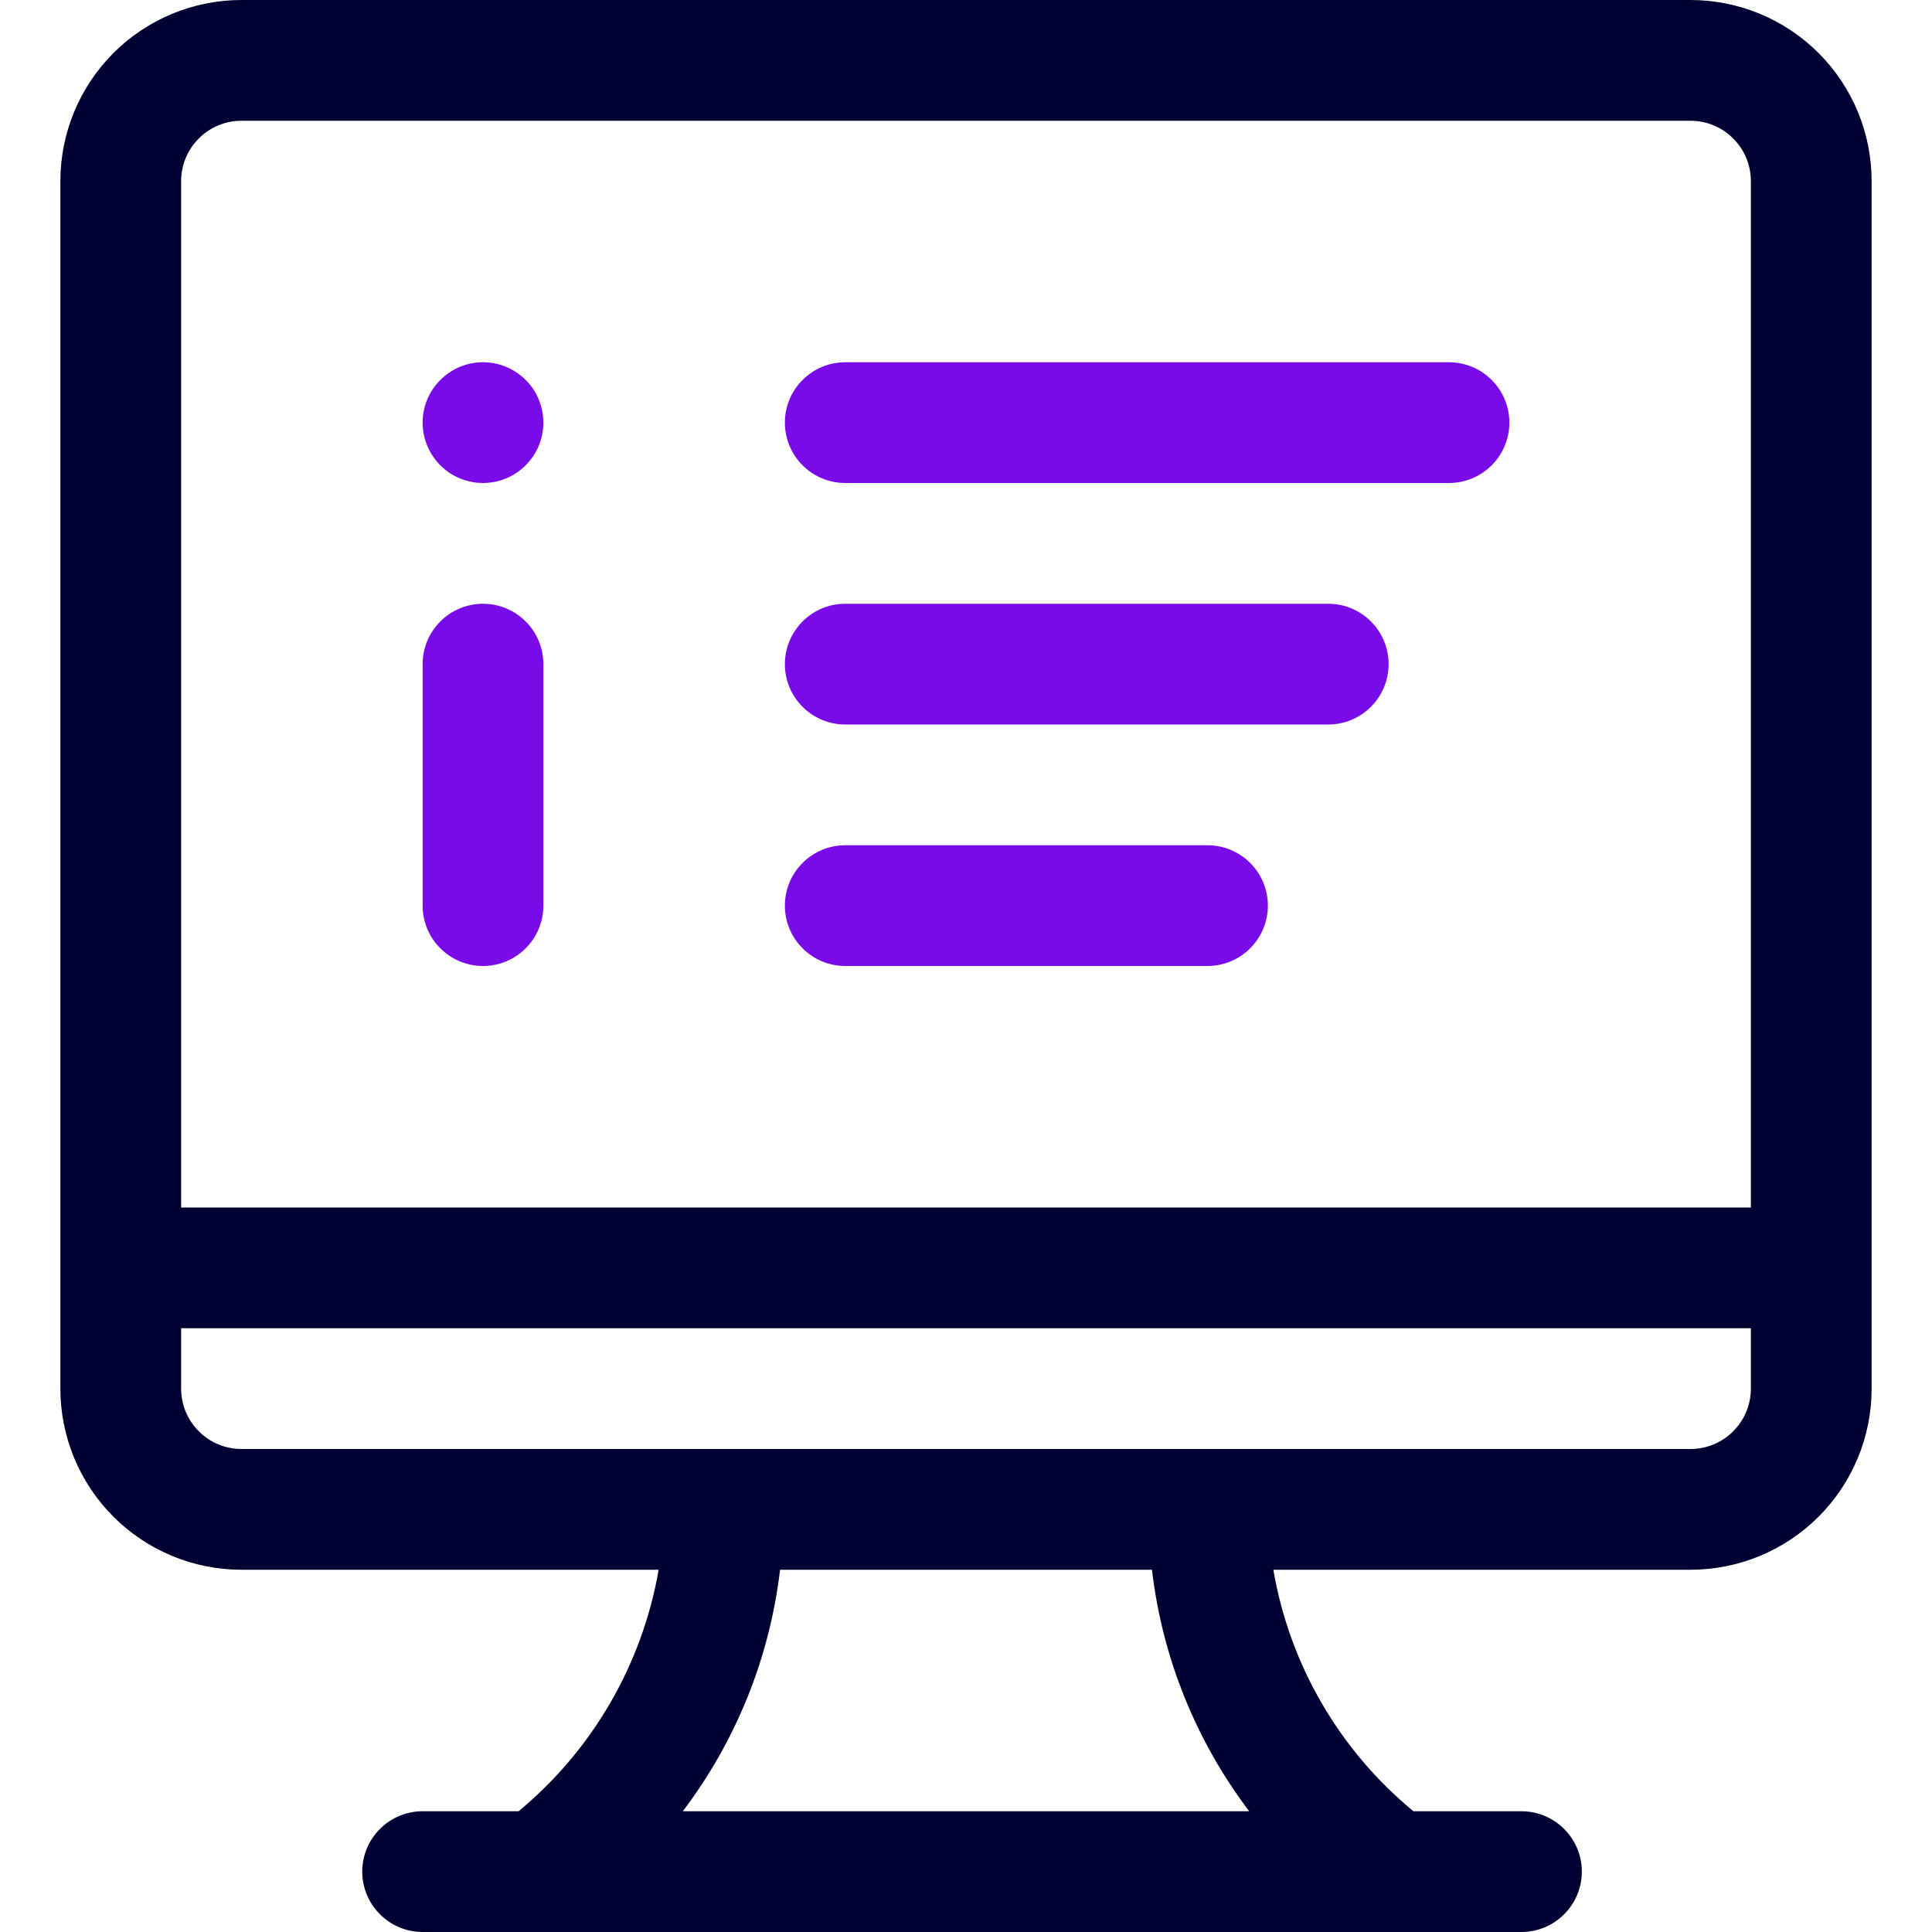 <svg width="24" height="24" viewBox="0 0 24 24" fill="none" xmlns="http://www.w3.org/2000/svg">
<g clip-path="url(#clip0_1667_1286)">
<path d="M22.5 16.5C22.699 16.5 22.89 16.421 23.03 16.28C23.171 16.14 23.25 15.949 23.25 15.75V2.25C23.25 1.653 23.013 1.081 22.591 0.659C22.169 0.237 21.597 0 21 0L3 0C2.403 0 1.831 0.237 1.409 0.659C0.987 1.081 0.75 1.653 0.75 2.25V17.25C0.75 17.847 0.987 18.419 1.409 18.841C1.831 19.263 2.403 19.5 3 19.5H8.182C7.978 20.675 7.361 21.739 6.442 22.5H5.25C5.051 22.5 4.86 22.579 4.72 22.72C4.579 22.86 4.5 23.051 4.5 23.25C4.5 23.449 4.579 23.64 4.72 23.78C4.86 23.921 5.051 24 5.25 24H18.9C19.099 24 19.29 23.921 19.43 23.78C19.571 23.64 19.65 23.449 19.65 23.25C19.65 23.051 19.571 22.86 19.43 22.72C19.29 22.579 19.099 22.5 18.9 22.5H17.558C16.637 21.741 16.019 20.676 15.818 19.5H21C21.597 19.5 22.169 19.263 22.591 18.841C23.013 18.419 23.25 17.847 23.25 17.25V15.75C23.25 15.551 23.171 15.36 23.03 15.22C22.89 15.079 22.699 15 22.5 15H2.25V2.25C2.25 2.051 2.329 1.86 2.47 1.72C2.61 1.579 2.801 1.5 3 1.5H21C21.199 1.5 21.39 1.579 21.53 1.72C21.671 1.86 21.75 2.051 21.75 2.25V15.75C21.75 15.949 21.829 16.14 21.97 16.28C22.11 16.421 22.301 16.5 22.5 16.5ZM15.518 22.5H8.482C9.145 21.625 9.562 20.59 9.69 19.5H14.31C14.438 20.59 14.855 21.625 15.518 22.5ZM21.75 16.5V17.25C21.75 17.449 21.671 17.64 21.53 17.78C21.39 17.921 21.199 18 21 18H3C2.801 18 2.61 17.921 2.47 17.78C2.329 17.64 2.25 17.449 2.25 17.25V16.5H21.75Z" fill="#000033"/>
<path d="M18 6H10.5C10.301 6 10.11 5.921 9.97 5.78C9.829 5.64 9.75 5.449 9.75 5.25C9.75 5.051 9.829 4.86 9.97 4.72C10.11 4.579 10.301 4.5 10.5 4.5H18C18.199 4.5 18.39 4.579 18.53 4.72C18.671 4.86 18.75 5.051 18.75 5.25C18.75 5.449 18.671 5.64 18.53 5.78C18.39 5.921 18.199 6 18 6Z" fill="#7A0BE9"/>
<path d="M16.5 9H10.5C10.301 9 10.11 8.921 9.97 8.78C9.829 8.64 9.75 8.449 9.75 8.25C9.75 8.051 9.829 7.86 9.97 7.72C10.11 7.579 10.301 7.5 10.5 7.5H16.5C16.699 7.5 16.89 7.579 17.03 7.72C17.171 7.86 17.25 8.051 17.25 8.25C17.25 8.449 17.171 8.64 17.03 8.78C16.89 8.921 16.699 9 16.5 9Z" fill="#7A0BE9"/>
<path d="M15 12H10.5C10.301 12 10.11 11.921 9.97 11.78C9.829 11.64 9.75 11.449 9.75 11.25C9.75 11.051 9.829 10.86 9.97 10.72C10.11 10.579 10.301 10.5 10.5 10.5H15C15.199 10.5 15.39 10.579 15.53 10.72C15.671 10.86 15.75 11.051 15.75 11.25C15.75 11.449 15.671 11.64 15.53 11.78C15.39 11.921 15.199 12 15 12Z" fill="#7A0BE9"/>
<path d="M6 12C5.801 12 5.61 11.921 5.47 11.78C5.329 11.64 5.25 11.449 5.25 11.25V8.25C5.25 8.051 5.329 7.86 5.47 7.72C5.61 7.579 5.801 7.5 6 7.5C6.199 7.5 6.39 7.579 6.53 7.72C6.671 7.86 6.75 8.051 6.75 8.25V11.25C6.75 11.449 6.671 11.64 6.53 11.78C6.39 11.921 6.199 12 6 12Z" fill="#7A0BE9"/>
<path d="M6 6C5.852 6 5.707 5.956 5.583 5.874C5.46 5.791 5.364 5.674 5.307 5.537C5.25 5.4 5.235 5.249 5.264 5.104C5.293 4.958 5.365 4.825 5.47 4.72C5.575 4.615 5.708 4.543 5.854 4.514C5.999 4.485 6.15 4.5 6.287 4.557C6.424 4.614 6.541 4.71 6.624 4.833C6.706 4.957 6.75 5.102 6.75 5.25C6.75 5.449 6.671 5.64 6.53 5.78C6.39 5.921 6.199 6 6 6Z" fill="#7A0BE9"/>
</g>
<defs>
<clipPath id="clip0_1667_1286">
<rect width="24" height="24" fill="white"/>
</clipPath>
</defs>
</svg>
